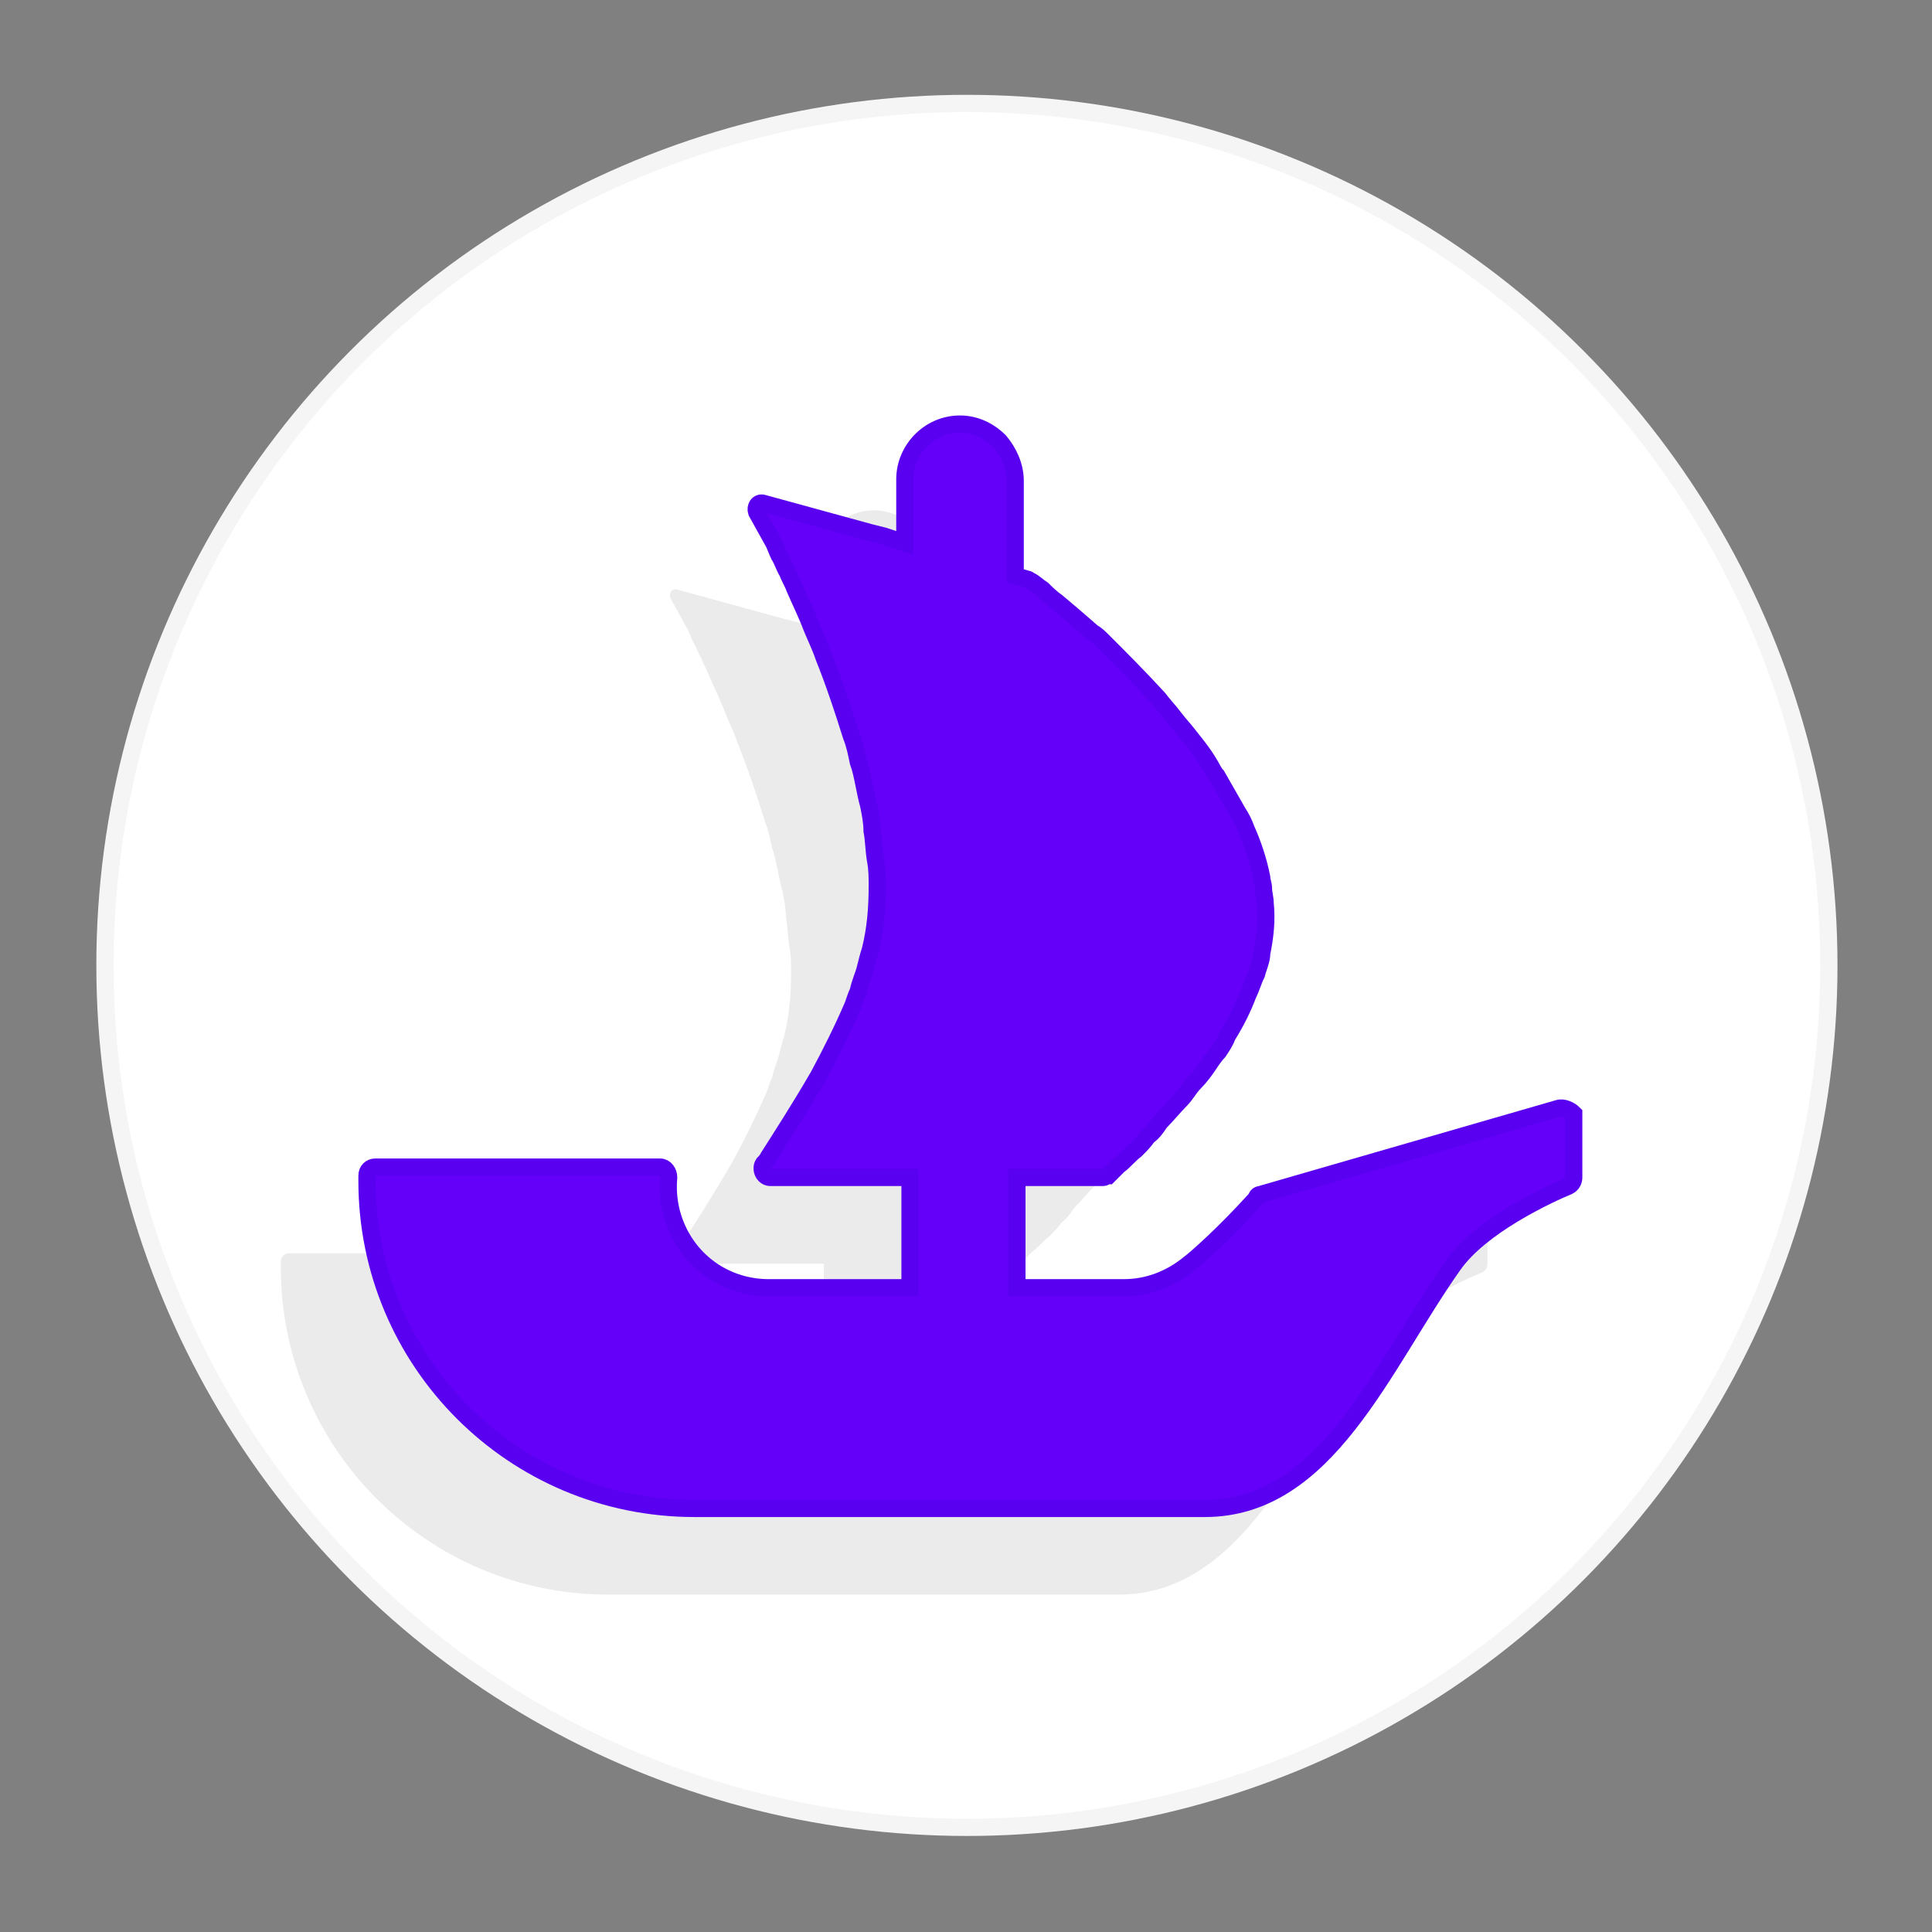 <?xml version="1.0" encoding="UTF-8" standalone="no"?>
<!DOCTYPE svg PUBLIC "-//W3C//DTD SVG 1.1//EN" "http://www.w3.org/Graphics/SVG/1.1/DTD/svg11.dtd">
<svg width="100%" height="100%" viewBox="0 0 467 467" version="1.1" xmlns="http://www.w3.org/2000/svg" xmlns:xlink="http://www.w3.org/1999/xlink" xml:space="preserve" xmlns:serif="http://www.serif.com/" style="fill-rule:evenodd;clip-rule:evenodd;stroke-miterlimit:10;">
    <rect x="0" y="0" width="467" height="467" fill="#808080" stroke="none"/>
    <g transform="matrix(4.167,0,0,4.167,-4558.33,-16.667)">
        <g id="opensea_hover">
            <circle id="button._00000125579206037880348710000002990275031235182762_" cx="1150" cy="60" r="50" style="fill:white;stroke:rgb(245,245,245);stroke-width:1px;"/>
            <path id="shadow_x3B__00000057857740280933712320000008936220030812106891_" d="M1179.3,73.3L1162,78.3C1161.9,78.3 1161.8,78.4 1161.8,78.5C1159.9,80.6 1158.3,82 1157.9,82.3C1156.8,83.2 1155.5,83.7 1154.1,83.7L1147.9,83.7L1147.9,77.3L1152.9,77.3C1153,77.3 1153.1,77.2 1153.2,77.2L1153.8,76.6C1154.1,76.4 1154.4,76 1154.8,75.7C1155,75.5 1155.3,75.2 1155.5,74.9C1155.8,74.7 1156,74.4 1156.2,74.1C1156.6,73.7 1157,73.2 1157.4,72.8C1157.7,72.5 1157.9,72.1 1158.2,71.8C1158.5,71.5 1158.8,71.1 1159,70.8C1159.2,70.5 1159.4,70.2 1159.6,70C1159.8,69.7 1160,69.4 1160.1,69.1C1160.6,68.3 1161,67.5 1161.3,66.7C1161.5,66.3 1161.6,65.9 1161.8,65.5C1161.9,65.1 1162.1,64.7 1162.1,64.3C1162.3,63.3 1162.4,62.4 1162.3,61.4C1162.3,61.1 1162.2,60.8 1162.2,60.5C1162.2,60.3 1162.1,60.1 1162.1,59.9C1161.9,58.9 1161.6,58 1161.2,57.1C1161.1,56.8 1160.9,56.4 1160.7,56.1C1160.3,55.4 1159.9,54.7 1159.5,54C1159.3,53.8 1159.2,53.5 1159,53.2C1158.7,52.7 1158.3,52.2 1157.9,51.7C1157.6,51.3 1157.3,51 1157,50.6C1156.7,50.2 1156.4,49.9 1156.1,49.5C1155,48.3 1153.9,47.2 1152.9,46.2C1152.7,46 1152.5,45.8 1152.3,45.7C1151.5,45 1150.8,44.4 1150.2,43.9C1149.9,43.7 1149.6,43.4 1149.4,43.2C1149.1,43 1148.9,42.8 1148.7,42.7C1148.6,42.7 1148.6,42.6 1148.5,42.6L1147.8,42.4L1147.8,36.9C1147.8,36 1147.4,35.2 1146.9,34.6C1146.4,34 1145.5,33.6 1144.6,33.6C1142.8,33.6 1141.4,35.1 1141.4,36.8L1141.4,40.5L1140.2,40.1L1139.4,39.9L1133.2,38.2C1132.9,38.1 1132.7,38.4 1132.8,38.7L1133.8,40.5C1133.9,40.7 1134,41 1134.1,41.2C1134.3,41.5 1134.4,41.9 1134.6,42.2C1134.7,42.5 1134.9,42.8 1135,43.1C1135.3,43.8 1135.7,44.6 1136,45.4C1136.2,45.9 1136.5,46.5 1136.7,47.1C1137.3,48.6 1137.8,50.1 1138.3,51.7C1138.5,52.2 1138.6,52.7 1138.7,53.2L1138.8,53.5C1139,54.2 1139.1,55 1139.3,55.7C1139.4,56.2 1139.5,56.7 1139.5,57.2C1139.6,57.7 1139.6,58.3 1139.7,58.9C1139.8,59.4 1139.8,59.9 1139.8,60.4C1139.8,61.7 1139.7,62.9 1139.4,64.1C1139.3,64.4 1139.2,64.8 1139.1,65.2C1139,65.6 1138.8,66 1138.7,66.5C1138.6,66.7 1138.5,67 1138.4,67.3C1137.8,68.7 1137.1,70.1 1136.4,71.4C1135.3,73.3 1134.2,75 1133.5,76.1C1133.4,76.3 1133.3,76.4 1133.2,76.5C1133,76.8 1133.2,77.3 1133.6,77.3L1141.7,77.3L1141.7,83.7L1133.5,83.7C1131.3,83.7 1129.3,82.5 1128.3,80.5C1127.8,79.5 1127.6,78.4 1127.7,77.3C1127.7,77 1127.5,76.7 1127.2,76.7L1110.7,76.7C1110.4,76.7 1110.2,76.9 1110.2,77.2L1110.2,77.5C1110.2,88 1118.7,96.5 1129.2,96.5L1158.8,96.5C1165.9,96.5 1169.1,88.2 1173.2,82.4C1174.8,80.1 1178.7,78.3 1179.9,77.8C1180.1,77.7 1180.2,77.5 1180.2,77.3L1180.2,73.6C1180,73.4 1179.6,73.2 1179.3,73.3Z" style="fill:rgb(235,235,235);fill-rule:nonzero;"/>
            <path id="icon_x3B__00000031200398432388849360000013946570169133080492_" d="M1184.3,68.3L1167,73.3C1166.9,73.3 1166.8,73.4 1166.8,73.5C1164.9,75.6 1163.3,77 1162.9,77.3C1161.8,78.2 1160.5,78.7 1159.1,78.7L1152.9,78.7L1152.9,72.3L1157.9,72.3C1158,72.3 1158.1,72.2 1158.2,72.2L1158.8,71.6C1159.1,71.4 1159.4,71 1159.8,70.7C1160,70.5 1160.3,70.2 1160.5,69.9C1160.8,69.7 1161,69.4 1161.2,69.1C1161.6,68.7 1162,68.2 1162.4,67.8C1162.7,67.5 1162.9,67.1 1163.2,66.8C1163.5,66.5 1163.8,66.1 1164,65.8C1164.2,65.5 1164.4,65.2 1164.6,65C1164.8,64.7 1165,64.4 1165.1,64.1C1165.6,63.3 1166,62.5 1166.3,61.7C1166.5,61.3 1166.6,60.9 1166.8,60.5C1166.9,60.1 1167.1,59.7 1167.1,59.3C1167.3,58.3 1167.4,57.4 1167.3,56.4C1167.3,56.1 1167.2,55.8 1167.2,55.5C1167.2,55.3 1167.1,55.1 1167.1,54.9C1166.9,53.9 1166.6,53 1166.2,52.1C1166.1,51.8 1165.9,51.4 1165.7,51.1C1165.3,50.4 1164.9,49.7 1164.5,49C1164.3,48.8 1164.2,48.5 1164,48.2C1163.7,47.7 1163.3,47.2 1162.9,46.7C1162.6,46.3 1162.3,46 1162,45.6C1161.7,45.2 1161.4,44.9 1161.1,44.5C1160,43.3 1158.9,42.2 1157.9,41.2C1157.7,41 1157.5,40.8 1157.3,40.7C1156.5,40 1155.8,39.4 1155.2,38.9C1154.9,38.7 1154.6,38.4 1154.4,38.2C1154.1,38 1153.9,37.8 1153.7,37.7C1153.6,37.7 1153.6,37.6 1153.5,37.6L1152.8,37.4L1152.8,31.9C1152.8,31 1152.4,30.2 1151.9,29.6C1151.3,29 1150.5,28.6 1149.6,28.6C1147.8,28.6 1146.4,30.1 1146.4,31.8L1146.4,35.5L1145.2,35.1L1144.4,34.9L1138.2,33.2C1137.9,33.1 1137.7,33.4 1137.8,33.7L1138.8,35.5C1138.9,35.7 1139,36 1139.1,36.2C1139.3,36.5 1139.4,36.9 1139.6,37.2C1139.7,37.5 1139.9,37.8 1140,38.1C1140.3,38.8 1140.7,39.6 1141,40.4C1141.2,40.9 1141.5,41.5 1141.7,42.1C1142.3,43.6 1142.8,45.1 1143.3,46.7C1143.5,47.2 1143.6,47.7 1143.7,48.2L1143.8,48.5C1144,49.2 1144.1,50 1144.3,50.7C1144.4,51.2 1144.5,51.7 1144.5,52.2C1144.6,52.7 1144.6,53.3 1144.7,53.9C1144.8,54.4 1144.8,54.9 1144.8,55.4C1144.8,56.7 1144.7,57.9 1144.4,59.1C1144.3,59.4 1144.2,59.8 1144.1,60.2C1144,60.6 1143.8,61 1143.7,61.5C1143.6,61.7 1143.5,62 1143.4,62.3C1142.8,63.7 1142.1,65.1 1141.4,66.4C1140.3,68.3 1139.2,70 1138.5,71.1C1138.4,71.3 1138.3,71.4 1138.2,71.5C1138,71.8 1138.2,72.3 1138.6,72.3L1146.7,72.3L1146.7,78.7L1138.5,78.7C1136.3,78.7 1134.3,77.5 1133.3,75.5C1132.8,74.5 1132.6,73.4 1132.7,72.3C1132.7,72 1132.5,71.7 1132.2,71.7L1115.7,71.7C1115.4,71.7 1115.2,71.9 1115.2,72.2L1115.2,72.5C1115.2,83 1123.7,91.5 1134.2,91.5L1163.8,91.5C1170.9,91.5 1174.1,83.2 1178.2,77.4C1179.8,75.1 1183.7,73.3 1184.9,72.8C1185.1,72.7 1185.2,72.5 1185.2,72.3L1185.2,68.6C1185,68.4 1184.6,68.2 1184.3,68.3Z" style="fill:rgb(100,0,250);fill-rule:nonzero;stroke:rgb(90,0,240);stroke-width:1px;"/>
        </g>
    </g>
</svg>
